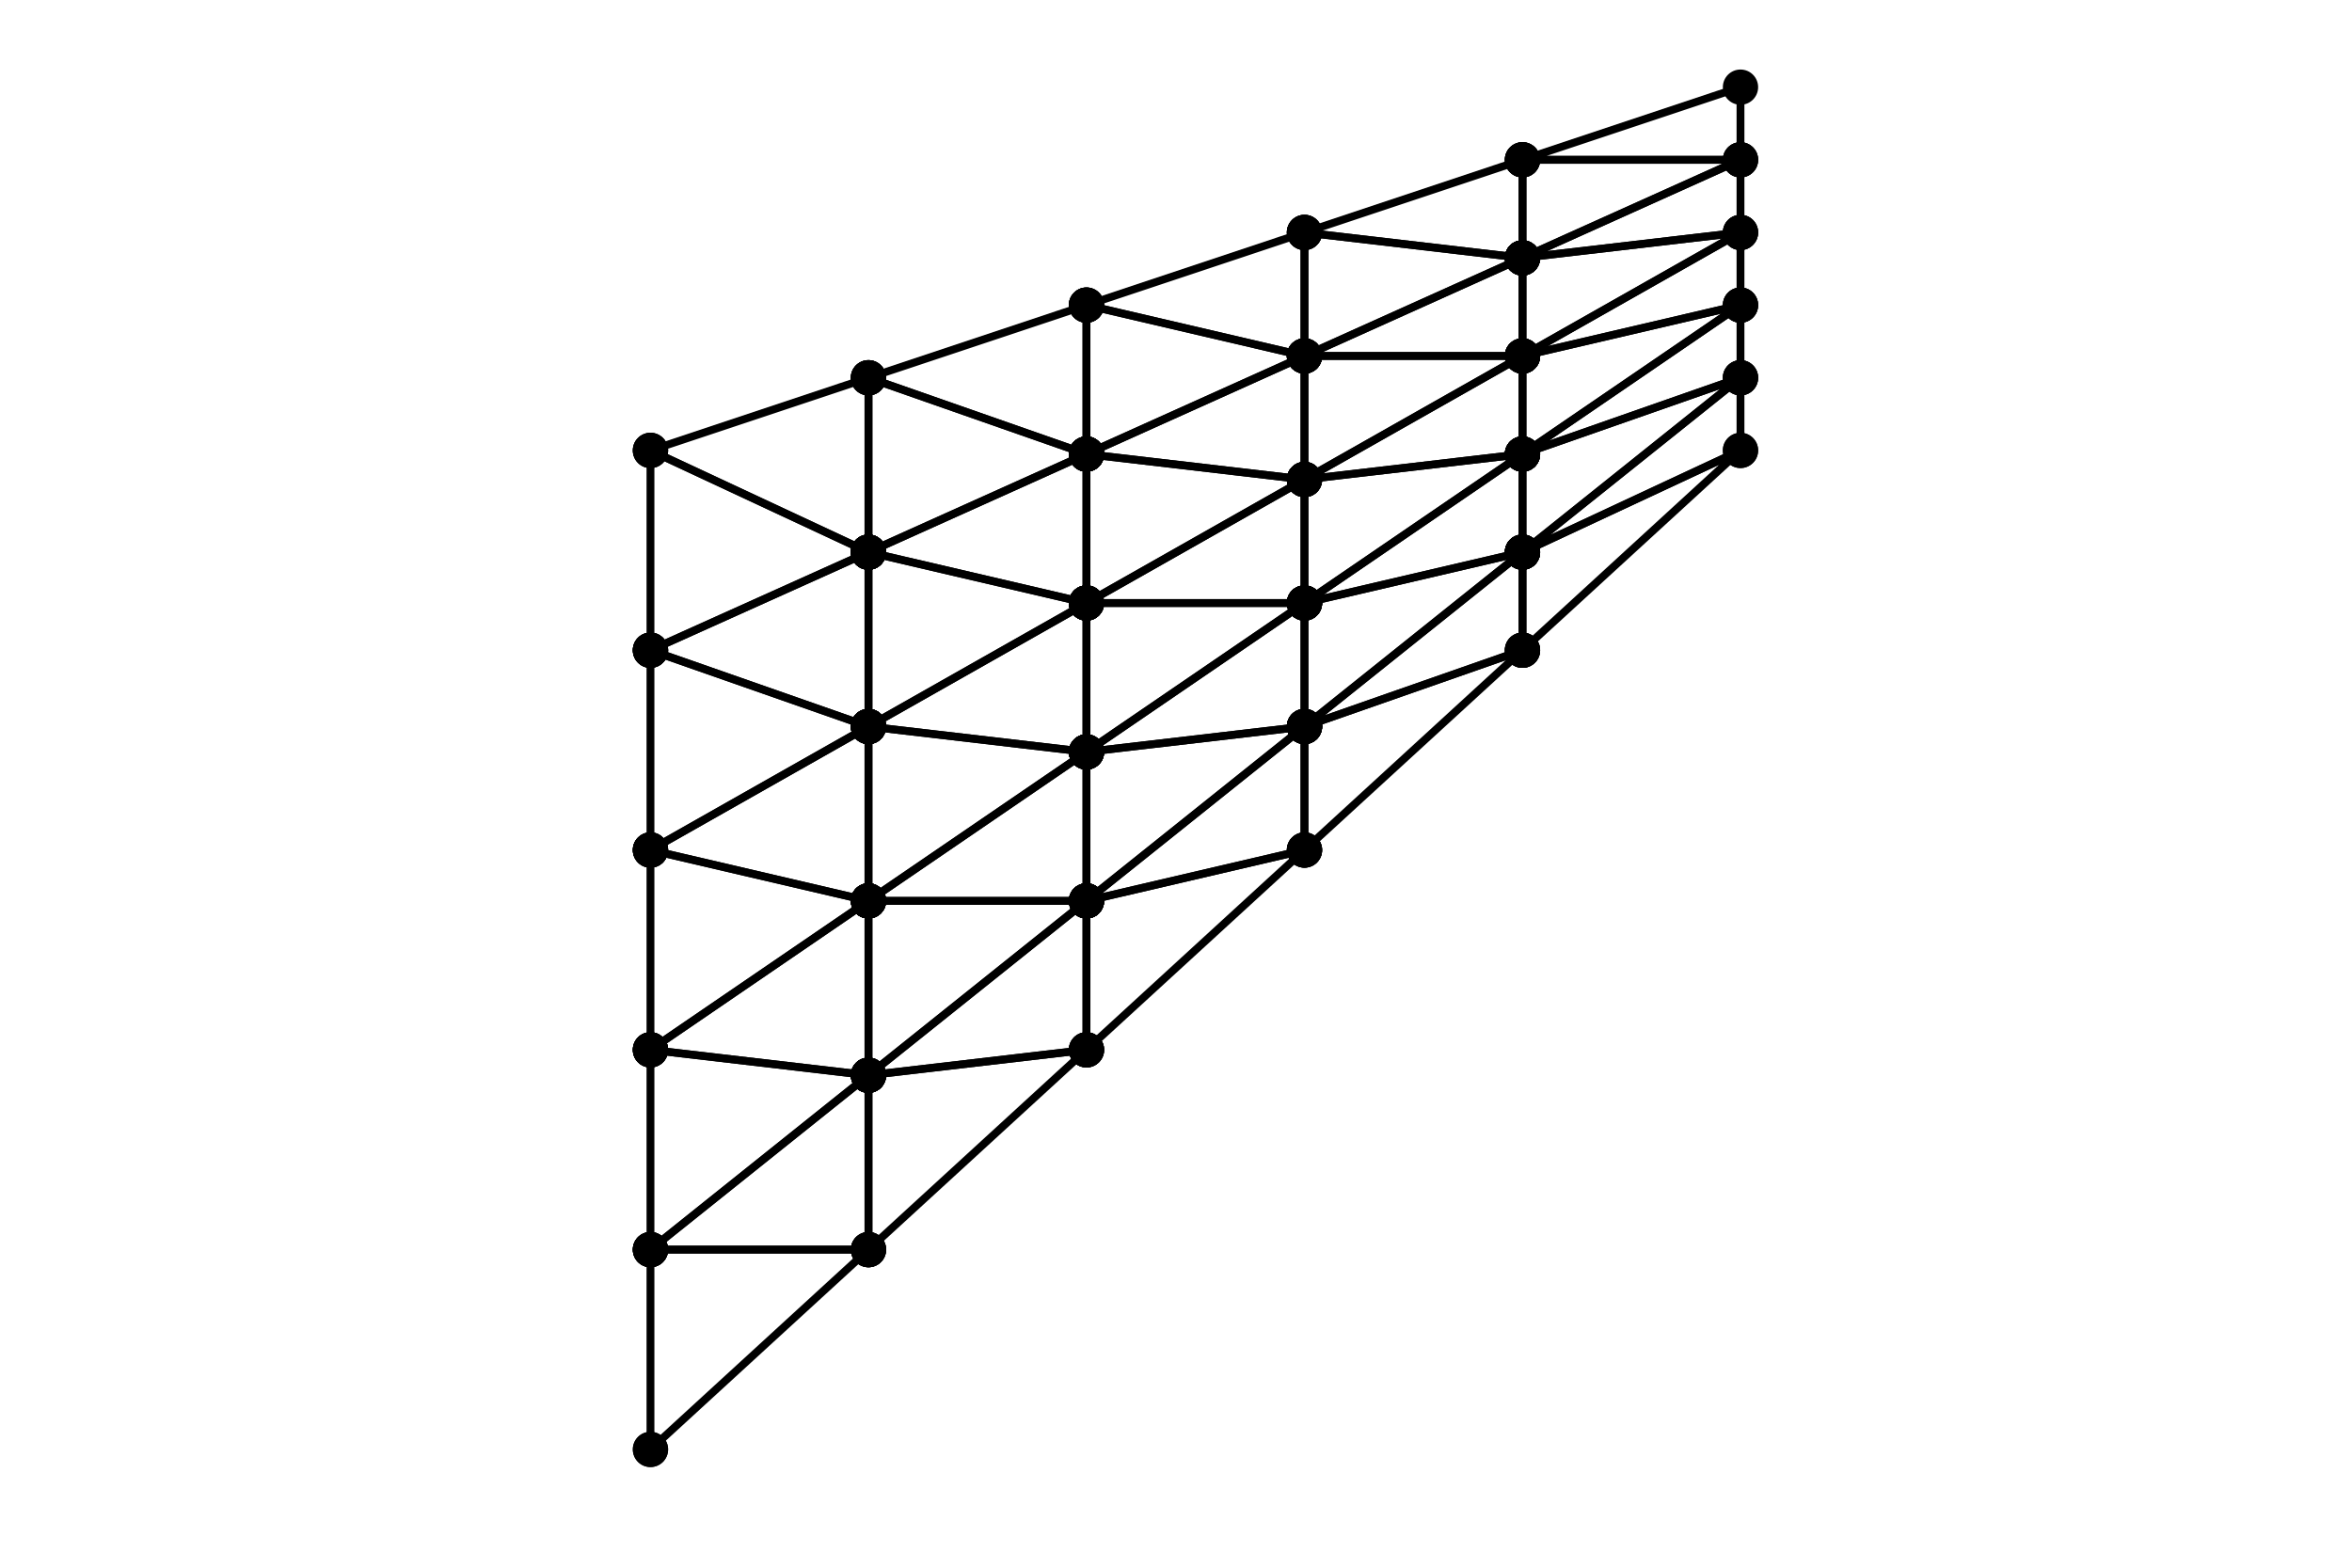 <?xml version="1.0" encoding="utf-8"?>
<svg xmlns="http://www.w3.org/2000/svg" xmlns:xlink="http://www.w3.org/1999/xlink" width="600" height="400" viewBox="0 0 2400 1600">
<defs>
  <clipPath id="clip270">
    <rect x="0" y="0" width="2400" height="1600"/>
  </clipPath>
</defs>
<path clip-path="url(#clip270)" d="
M0 1600 L2400 1600 L2400 0 L0 0  Z
  " fill="#000000" fill-rule="evenodd" fill-opacity="0"/>
<defs>
  <clipPath id="clip271">
    <rect x="480" y="0" width="1681" height="1600"/>
  </clipPath>
</defs>
<path clip-path="url(#clip270)" d="
M86.992 1521.01 L2352.76 1521.01 L2352.76 47.244 L86.992 47.244  Z
  " fill="#000000" fill-rule="evenodd" fill-opacity="0"/>
<defs>
  <clipPath id="clip272">
    <rect x="86" y="47" width="2267" height="1475"/>
  </clipPath>
</defs>
<polyline clip-path="url(#clip272)" style="stroke:#000000; stroke-linecap:round; stroke-linejoin:round; stroke-width:8; stroke-opacity:1; fill:none" points="
  663.737,1479.3 886.192,1275.38 663.737,1275.38 663.737,1479.3 
  "/>
<circle clip-path="url(#clip272)" cx="663.737" cy="1479.3" r="18" fill="#000000" fill-rule="evenodd" fill-opacity="1" stroke="none"/>
<circle clip-path="url(#clip272)" cx="886.192" cy="1275.38" r="18" fill="#000000" fill-rule="evenodd" fill-opacity="1" stroke="none"/>
<circle clip-path="url(#clip272)" cx="663.737" cy="1275.38" r="18" fill="#000000" fill-rule="evenodd" fill-opacity="1" stroke="none"/>
<circle clip-path="url(#clip272)" cx="663.737" cy="1479.3" r="18" fill="#000000" fill-rule="evenodd" fill-opacity="1" stroke="none"/>
<polyline clip-path="url(#clip272)" style="stroke:#000000; stroke-linecap:round; stroke-linejoin:round; stroke-width:8; stroke-opacity:1; fill:none" points="
  663.737,1275.38 886.192,1275.38 886.192,1097.42 663.737,1275.38 
  "/>
<circle clip-path="url(#clip272)" cx="663.737" cy="1275.38" r="18" fill="#000000" fill-rule="evenodd" fill-opacity="1" stroke="none"/>
<circle clip-path="url(#clip272)" cx="886.192" cy="1275.38" r="18" fill="#000000" fill-rule="evenodd" fill-opacity="1" stroke="none"/>
<circle clip-path="url(#clip272)" cx="886.192" cy="1097.42" r="18" fill="#000000" fill-rule="evenodd" fill-opacity="1" stroke="none"/>
<circle clip-path="url(#clip272)" cx="663.737" cy="1275.38" r="18" fill="#000000" fill-rule="evenodd" fill-opacity="1" stroke="none"/>
<polyline clip-path="url(#clip272)" style="stroke:#000000; stroke-linecap:round; stroke-linejoin:round; stroke-width:8; stroke-opacity:1; fill:none" points="
  663.737,1275.38 886.192,1097.42 663.737,1071.46 663.737,1275.38 
  "/>
<circle clip-path="url(#clip272)" cx="663.737" cy="1275.38" r="18" fill="#000000" fill-rule="evenodd" fill-opacity="1" stroke="none"/>
<circle clip-path="url(#clip272)" cx="886.192" cy="1097.42" r="18" fill="#000000" fill-rule="evenodd" fill-opacity="1" stroke="none"/>
<circle clip-path="url(#clip272)" cx="663.737" cy="1071.46" r="18" fill="#000000" fill-rule="evenodd" fill-opacity="1" stroke="none"/>
<circle clip-path="url(#clip272)" cx="663.737" cy="1275.38" r="18" fill="#000000" fill-rule="evenodd" fill-opacity="1" stroke="none"/>
<polyline clip-path="url(#clip272)" style="stroke:#000000; stroke-linecap:round; stroke-linejoin:round; stroke-width:8; stroke-opacity:1; fill:none" points="
  663.737,1071.46 886.192,1097.42 886.192,919.453 663.737,1071.46 
  "/>
<circle clip-path="url(#clip272)" cx="663.737" cy="1071.46" r="18" fill="#000000" fill-rule="evenodd" fill-opacity="1" stroke="none"/>
<circle clip-path="url(#clip272)" cx="886.192" cy="1097.42" r="18" fill="#000000" fill-rule="evenodd" fill-opacity="1" stroke="none"/>
<circle clip-path="url(#clip272)" cx="886.192" cy="919.453" r="18" fill="#000000" fill-rule="evenodd" fill-opacity="1" stroke="none"/>
<circle clip-path="url(#clip272)" cx="663.737" cy="1071.46" r="18" fill="#000000" fill-rule="evenodd" fill-opacity="1" stroke="none"/>
<polyline clip-path="url(#clip272)" style="stroke:#000000; stroke-linecap:round; stroke-linejoin:round; stroke-width:8; stroke-opacity:1; fill:none" points="
  663.737,1071.46 886.192,919.453 663.737,867.547 663.737,1071.46 
  "/>
<circle clip-path="url(#clip272)" cx="663.737" cy="1071.46" r="18" fill="#000000" fill-rule="evenodd" fill-opacity="1" stroke="none"/>
<circle clip-path="url(#clip272)" cx="886.192" cy="919.453" r="18" fill="#000000" fill-rule="evenodd" fill-opacity="1" stroke="none"/>
<circle clip-path="url(#clip272)" cx="663.737" cy="867.547" r="18" fill="#000000" fill-rule="evenodd" fill-opacity="1" stroke="none"/>
<circle clip-path="url(#clip272)" cx="663.737" cy="1071.46" r="18" fill="#000000" fill-rule="evenodd" fill-opacity="1" stroke="none"/>
<polyline clip-path="url(#clip272)" style="stroke:#000000; stroke-linecap:round; stroke-linejoin:round; stroke-width:8; stroke-opacity:1; fill:none" points="
  663.737,867.547 886.192,919.453 886.192,741.489 663.737,867.547 
  "/>
<circle clip-path="url(#clip272)" cx="663.737" cy="867.547" r="18" fill="#000000" fill-rule="evenodd" fill-opacity="1" stroke="none"/>
<circle clip-path="url(#clip272)" cx="886.192" cy="919.453" r="18" fill="#000000" fill-rule="evenodd" fill-opacity="1" stroke="none"/>
<circle clip-path="url(#clip272)" cx="886.192" cy="741.489" r="18" fill="#000000" fill-rule="evenodd" fill-opacity="1" stroke="none"/>
<circle clip-path="url(#clip272)" cx="663.737" cy="867.547" r="18" fill="#000000" fill-rule="evenodd" fill-opacity="1" stroke="none"/>
<polyline clip-path="url(#clip272)" style="stroke:#000000; stroke-linecap:round; stroke-linejoin:round; stroke-width:8; stroke-opacity:1; fill:none" points="
  663.737,867.547 886.192,741.489 663.737,663.63 663.737,867.547 
  "/>
<circle clip-path="url(#clip272)" cx="663.737" cy="867.547" r="18" fill="#000000" fill-rule="evenodd" fill-opacity="1" stroke="none"/>
<circle clip-path="url(#clip272)" cx="886.192" cy="741.489" r="18" fill="#000000" fill-rule="evenodd" fill-opacity="1" stroke="none"/>
<circle clip-path="url(#clip272)" cx="663.737" cy="663.63" r="18" fill="#000000" fill-rule="evenodd" fill-opacity="1" stroke="none"/>
<circle clip-path="url(#clip272)" cx="663.737" cy="867.547" r="18" fill="#000000" fill-rule="evenodd" fill-opacity="1" stroke="none"/>
<polyline clip-path="url(#clip272)" style="stroke:#000000; stroke-linecap:round; stroke-linejoin:round; stroke-width:8; stroke-opacity:1; fill:none" points="
  663.737,663.63 886.192,741.489 886.192,563.525 663.737,663.63 
  "/>
<circle clip-path="url(#clip272)" cx="663.737" cy="663.63" r="18" fill="#000000" fill-rule="evenodd" fill-opacity="1" stroke="none"/>
<circle clip-path="url(#clip272)" cx="886.192" cy="741.489" r="18" fill="#000000" fill-rule="evenodd" fill-opacity="1" stroke="none"/>
<circle clip-path="url(#clip272)" cx="886.192" cy="563.525" r="18" fill="#000000" fill-rule="evenodd" fill-opacity="1" stroke="none"/>
<circle clip-path="url(#clip272)" cx="663.737" cy="663.63" r="18" fill="#000000" fill-rule="evenodd" fill-opacity="1" stroke="none"/>
<polyline clip-path="url(#clip272)" style="stroke:#000000; stroke-linecap:round; stroke-linejoin:round; stroke-width:8; stroke-opacity:1; fill:none" points="
  663.737,663.63 886.192,563.525 663.737,459.713 663.737,663.63 
  "/>
<circle clip-path="url(#clip272)" cx="663.737" cy="663.63" r="18" fill="#000000" fill-rule="evenodd" fill-opacity="1" stroke="none"/>
<circle clip-path="url(#clip272)" cx="886.192" cy="563.525" r="18" fill="#000000" fill-rule="evenodd" fill-opacity="1" stroke="none"/>
<circle clip-path="url(#clip272)" cx="663.737" cy="459.713" r="18" fill="#000000" fill-rule="evenodd" fill-opacity="1" stroke="none"/>
<circle clip-path="url(#clip272)" cx="663.737" cy="663.63" r="18" fill="#000000" fill-rule="evenodd" fill-opacity="1" stroke="none"/>
<polyline clip-path="url(#clip272)" style="stroke:#000000; stroke-linecap:round; stroke-linejoin:round; stroke-width:8; stroke-opacity:1; fill:none" points="
  663.737,459.713 886.192,563.525 886.192,385.561 663.737,459.713 
  "/>
<circle clip-path="url(#clip272)" cx="663.737" cy="459.713" r="18" fill="#000000" fill-rule="evenodd" fill-opacity="1" stroke="none"/>
<circle clip-path="url(#clip272)" cx="886.192" cy="563.525" r="18" fill="#000000" fill-rule="evenodd" fill-opacity="1" stroke="none"/>
<circle clip-path="url(#clip272)" cx="886.192" cy="385.561" r="18" fill="#000000" fill-rule="evenodd" fill-opacity="1" stroke="none"/>
<circle clip-path="url(#clip272)" cx="663.737" cy="459.713" r="18" fill="#000000" fill-rule="evenodd" fill-opacity="1" stroke="none"/>
<polyline clip-path="url(#clip272)" style="stroke:#000000; stroke-linecap:round; stroke-linejoin:round; stroke-width:8; stroke-opacity:1; fill:none" points="
  886.192,1275.38 1108.65,1071.46 886.192,1097.42 886.192,1275.38 
  "/>
<circle clip-path="url(#clip272)" cx="886.192" cy="1275.38" r="18" fill="#000000" fill-rule="evenodd" fill-opacity="1" stroke="none"/>
<circle clip-path="url(#clip272)" cx="1108.65" cy="1071.46" r="18" fill="#000000" fill-rule="evenodd" fill-opacity="1" stroke="none"/>
<circle clip-path="url(#clip272)" cx="886.192" cy="1097.42" r="18" fill="#000000" fill-rule="evenodd" fill-opacity="1" stroke="none"/>
<circle clip-path="url(#clip272)" cx="886.192" cy="1275.38" r="18" fill="#000000" fill-rule="evenodd" fill-opacity="1" stroke="none"/>
<polyline clip-path="url(#clip272)" style="stroke:#000000; stroke-linecap:round; stroke-linejoin:round; stroke-width:8; stroke-opacity:1; fill:none" points="
  886.192,1097.42 1108.65,1071.46 1108.65,919.453 886.192,1097.42 
  "/>
<circle clip-path="url(#clip272)" cx="886.192" cy="1097.42" r="18" fill="#000000" fill-rule="evenodd" fill-opacity="1" stroke="none"/>
<circle clip-path="url(#clip272)" cx="1108.65" cy="1071.46" r="18" fill="#000000" fill-rule="evenodd" fill-opacity="1" stroke="none"/>
<circle clip-path="url(#clip272)" cx="1108.65" cy="919.453" r="18" fill="#000000" fill-rule="evenodd" fill-opacity="1" stroke="none"/>
<circle clip-path="url(#clip272)" cx="886.192" cy="1097.42" r="18" fill="#000000" fill-rule="evenodd" fill-opacity="1" stroke="none"/>
<polyline clip-path="url(#clip272)" style="stroke:#000000; stroke-linecap:round; stroke-linejoin:round; stroke-width:8; stroke-opacity:1; fill:none" points="
  886.192,1097.42 1108.65,919.453 886.192,919.453 886.192,1097.42 
  "/>
<circle clip-path="url(#clip272)" cx="886.192" cy="1097.42" r="18" fill="#000000" fill-rule="evenodd" fill-opacity="1" stroke="none"/>
<circle clip-path="url(#clip272)" cx="1108.65" cy="919.453" r="18" fill="#000000" fill-rule="evenodd" fill-opacity="1" stroke="none"/>
<circle clip-path="url(#clip272)" cx="886.192" cy="919.453" r="18" fill="#000000" fill-rule="evenodd" fill-opacity="1" stroke="none"/>
<circle clip-path="url(#clip272)" cx="886.192" cy="1097.42" r="18" fill="#000000" fill-rule="evenodd" fill-opacity="1" stroke="none"/>
<polyline clip-path="url(#clip272)" style="stroke:#000000; stroke-linecap:round; stroke-linejoin:round; stroke-width:8; stroke-opacity:1; fill:none" points="
  886.192,919.453 1108.65,919.453 1108.65,767.442 886.192,919.453 
  "/>
<circle clip-path="url(#clip272)" cx="886.192" cy="919.453" r="18" fill="#000000" fill-rule="evenodd" fill-opacity="1" stroke="none"/>
<circle clip-path="url(#clip272)" cx="1108.65" cy="919.453" r="18" fill="#000000" fill-rule="evenodd" fill-opacity="1" stroke="none"/>
<circle clip-path="url(#clip272)" cx="1108.65" cy="767.442" r="18" fill="#000000" fill-rule="evenodd" fill-opacity="1" stroke="none"/>
<circle clip-path="url(#clip272)" cx="886.192" cy="919.453" r="18" fill="#000000" fill-rule="evenodd" fill-opacity="1" stroke="none"/>
<polyline clip-path="url(#clip272)" style="stroke:#000000; stroke-linecap:round; stroke-linejoin:round; stroke-width:8; stroke-opacity:1; fill:none" points="
  886.192,919.453 1108.65,767.442 886.192,741.489 886.192,919.453 
  "/>
<circle clip-path="url(#clip272)" cx="886.192" cy="919.453" r="18" fill="#000000" fill-rule="evenodd" fill-opacity="1" stroke="none"/>
<circle clip-path="url(#clip272)" cx="1108.65" cy="767.442" r="18" fill="#000000" fill-rule="evenodd" fill-opacity="1" stroke="none"/>
<circle clip-path="url(#clip272)" cx="886.192" cy="741.489" r="18" fill="#000000" fill-rule="evenodd" fill-opacity="1" stroke="none"/>
<circle clip-path="url(#clip272)" cx="886.192" cy="919.453" r="18" fill="#000000" fill-rule="evenodd" fill-opacity="1" stroke="none"/>
<polyline clip-path="url(#clip272)" style="stroke:#000000; stroke-linecap:round; stroke-linejoin:round; stroke-width:8; stroke-opacity:1; fill:none" points="
  886.192,741.489 1108.65,767.442 1108.65,615.431 886.192,741.489 
  "/>
<circle clip-path="url(#clip272)" cx="886.192" cy="741.489" r="18" fill="#000000" fill-rule="evenodd" fill-opacity="1" stroke="none"/>
<circle clip-path="url(#clip272)" cx="1108.65" cy="767.442" r="18" fill="#000000" fill-rule="evenodd" fill-opacity="1" stroke="none"/>
<circle clip-path="url(#clip272)" cx="1108.65" cy="615.431" r="18" fill="#000000" fill-rule="evenodd" fill-opacity="1" stroke="none"/>
<circle clip-path="url(#clip272)" cx="886.192" cy="741.489" r="18" fill="#000000" fill-rule="evenodd" fill-opacity="1" stroke="none"/>
<polyline clip-path="url(#clip272)" style="stroke:#000000; stroke-linecap:round; stroke-linejoin:round; stroke-width:8; stroke-opacity:1; fill:none" points="
  886.192,741.489 1108.65,615.431 886.192,563.525 886.192,741.489 
  "/>
<circle clip-path="url(#clip272)" cx="886.192" cy="741.489" r="18" fill="#000000" fill-rule="evenodd" fill-opacity="1" stroke="none"/>
<circle clip-path="url(#clip272)" cx="1108.65" cy="615.431" r="18" fill="#000000" fill-rule="evenodd" fill-opacity="1" stroke="none"/>
<circle clip-path="url(#clip272)" cx="886.192" cy="563.525" r="18" fill="#000000" fill-rule="evenodd" fill-opacity="1" stroke="none"/>
<circle clip-path="url(#clip272)" cx="886.192" cy="741.489" r="18" fill="#000000" fill-rule="evenodd" fill-opacity="1" stroke="none"/>
<polyline clip-path="url(#clip272)" style="stroke:#000000; stroke-linecap:round; stroke-linejoin:round; stroke-width:8; stroke-opacity:1; fill:none" points="
  886.192,563.525 1108.65,615.431 1108.65,463.42 886.192,563.525 
  "/>
<circle clip-path="url(#clip272)" cx="886.192" cy="563.525" r="18" fill="#000000" fill-rule="evenodd" fill-opacity="1" stroke="none"/>
<circle clip-path="url(#clip272)" cx="1108.65" cy="615.431" r="18" fill="#000000" fill-rule="evenodd" fill-opacity="1" stroke="none"/>
<circle clip-path="url(#clip272)" cx="1108.65" cy="463.42" r="18" fill="#000000" fill-rule="evenodd" fill-opacity="1" stroke="none"/>
<circle clip-path="url(#clip272)" cx="886.192" cy="563.525" r="18" fill="#000000" fill-rule="evenodd" fill-opacity="1" stroke="none"/>
<polyline clip-path="url(#clip272)" style="stroke:#000000; stroke-linecap:round; stroke-linejoin:round; stroke-width:8; stroke-opacity:1; fill:none" points="
  886.192,563.525 1108.65,463.42 886.192,385.561 886.192,563.525 
  "/>
<circle clip-path="url(#clip272)" cx="886.192" cy="563.525" r="18" fill="#000000" fill-rule="evenodd" fill-opacity="1" stroke="none"/>
<circle clip-path="url(#clip272)" cx="1108.65" cy="463.42" r="18" fill="#000000" fill-rule="evenodd" fill-opacity="1" stroke="none"/>
<circle clip-path="url(#clip272)" cx="886.192" cy="385.561" r="18" fill="#000000" fill-rule="evenodd" fill-opacity="1" stroke="none"/>
<circle clip-path="url(#clip272)" cx="886.192" cy="563.525" r="18" fill="#000000" fill-rule="evenodd" fill-opacity="1" stroke="none"/>
<polyline clip-path="url(#clip272)" style="stroke:#000000; stroke-linecap:round; stroke-linejoin:round; stroke-width:8; stroke-opacity:1; fill:none" points="
  886.192,385.561 1108.65,463.42 1108.65,311.409 886.192,385.561 
  "/>
<circle clip-path="url(#clip272)" cx="886.192" cy="385.561" r="18" fill="#000000" fill-rule="evenodd" fill-opacity="1" stroke="none"/>
<circle clip-path="url(#clip272)" cx="1108.65" cy="463.42" r="18" fill="#000000" fill-rule="evenodd" fill-opacity="1" stroke="none"/>
<circle clip-path="url(#clip272)" cx="1108.65" cy="311.409" r="18" fill="#000000" fill-rule="evenodd" fill-opacity="1" stroke="none"/>
<circle clip-path="url(#clip272)" cx="886.192" cy="385.561" r="18" fill="#000000" fill-rule="evenodd" fill-opacity="1" stroke="none"/>
<polyline clip-path="url(#clip272)" style="stroke:#000000; stroke-linecap:round; stroke-linejoin:round; stroke-width:8; stroke-opacity:1; fill:none" points="
  1108.65,1071.46 1331.1,867.547 1108.65,919.453 1108.65,1071.46 
  "/>
<circle clip-path="url(#clip272)" cx="1108.65" cy="1071.46" r="18" fill="#000000" fill-rule="evenodd" fill-opacity="1" stroke="none"/>
<circle clip-path="url(#clip272)" cx="1331.1" cy="867.547" r="18" fill="#000000" fill-rule="evenodd" fill-opacity="1" stroke="none"/>
<circle clip-path="url(#clip272)" cx="1108.65" cy="919.453" r="18" fill="#000000" fill-rule="evenodd" fill-opacity="1" stroke="none"/>
<circle clip-path="url(#clip272)" cx="1108.65" cy="1071.46" r="18" fill="#000000" fill-rule="evenodd" fill-opacity="1" stroke="none"/>
<polyline clip-path="url(#clip272)" style="stroke:#000000; stroke-linecap:round; stroke-linejoin:round; stroke-width:8; stroke-opacity:1; fill:none" points="
  1108.65,919.453 1331.1,867.547 1331.1,741.489 1108.65,919.453 
  "/>
<circle clip-path="url(#clip272)" cx="1108.65" cy="919.453" r="18" fill="#000000" fill-rule="evenodd" fill-opacity="1" stroke="none"/>
<circle clip-path="url(#clip272)" cx="1331.1" cy="867.547" r="18" fill="#000000" fill-rule="evenodd" fill-opacity="1" stroke="none"/>
<circle clip-path="url(#clip272)" cx="1331.1" cy="741.489" r="18" fill="#000000" fill-rule="evenodd" fill-opacity="1" stroke="none"/>
<circle clip-path="url(#clip272)" cx="1108.65" cy="919.453" r="18" fill="#000000" fill-rule="evenodd" fill-opacity="1" stroke="none"/>
<polyline clip-path="url(#clip272)" style="stroke:#000000; stroke-linecap:round; stroke-linejoin:round; stroke-width:8; stroke-opacity:1; fill:none" points="
  1108.65,919.453 1331.1,741.489 1108.65,767.442 1108.65,919.453 
  "/>
<circle clip-path="url(#clip272)" cx="1108.65" cy="919.453" r="18" fill="#000000" fill-rule="evenodd" fill-opacity="1" stroke="none"/>
<circle clip-path="url(#clip272)" cx="1331.1" cy="741.489" r="18" fill="#000000" fill-rule="evenodd" fill-opacity="1" stroke="none"/>
<circle clip-path="url(#clip272)" cx="1108.65" cy="767.442" r="18" fill="#000000" fill-rule="evenodd" fill-opacity="1" stroke="none"/>
<circle clip-path="url(#clip272)" cx="1108.65" cy="919.453" r="18" fill="#000000" fill-rule="evenodd" fill-opacity="1" stroke="none"/>
<polyline clip-path="url(#clip272)" style="stroke:#000000; stroke-linecap:round; stroke-linejoin:round; stroke-width:8; stroke-opacity:1; fill:none" points="
  1108.65,767.442 1331.1,741.489 1331.1,615.431 1108.65,767.442 
  "/>
<circle clip-path="url(#clip272)" cx="1108.65" cy="767.442" r="18" fill="#000000" fill-rule="evenodd" fill-opacity="1" stroke="none"/>
<circle clip-path="url(#clip272)" cx="1331.1" cy="741.489" r="18" fill="#000000" fill-rule="evenodd" fill-opacity="1" stroke="none"/>
<circle clip-path="url(#clip272)" cx="1331.1" cy="615.431" r="18" fill="#000000" fill-rule="evenodd" fill-opacity="1" stroke="none"/>
<circle clip-path="url(#clip272)" cx="1108.65" cy="767.442" r="18" fill="#000000" fill-rule="evenodd" fill-opacity="1" stroke="none"/>
<polyline clip-path="url(#clip272)" style="stroke:#000000; stroke-linecap:round; stroke-linejoin:round; stroke-width:8; stroke-opacity:1; fill:none" points="
  1108.65,767.442 1331.1,615.431 1108.65,615.431 1108.65,767.442 
  "/>
<circle clip-path="url(#clip272)" cx="1108.65" cy="767.442" r="18" fill="#000000" fill-rule="evenodd" fill-opacity="1" stroke="none"/>
<circle clip-path="url(#clip272)" cx="1331.1" cy="615.431" r="18" fill="#000000" fill-rule="evenodd" fill-opacity="1" stroke="none"/>
<circle clip-path="url(#clip272)" cx="1108.65" cy="615.431" r="18" fill="#000000" fill-rule="evenodd" fill-opacity="1" stroke="none"/>
<circle clip-path="url(#clip272)" cx="1108.65" cy="767.442" r="18" fill="#000000" fill-rule="evenodd" fill-opacity="1" stroke="none"/>
<polyline clip-path="url(#clip272)" style="stroke:#000000; stroke-linecap:round; stroke-linejoin:round; stroke-width:8; stroke-opacity:1; fill:none" points="
  1108.65,615.431 1331.1,615.431 1331.1,489.373 1108.65,615.431 
  "/>
<circle clip-path="url(#clip272)" cx="1108.65" cy="615.431" r="18" fill="#000000" fill-rule="evenodd" fill-opacity="1" stroke="none"/>
<circle clip-path="url(#clip272)" cx="1331.1" cy="615.431" r="18" fill="#000000" fill-rule="evenodd" fill-opacity="1" stroke="none"/>
<circle clip-path="url(#clip272)" cx="1331.1" cy="489.373" r="18" fill="#000000" fill-rule="evenodd" fill-opacity="1" stroke="none"/>
<circle clip-path="url(#clip272)" cx="1108.65" cy="615.431" r="18" fill="#000000" fill-rule="evenodd" fill-opacity="1" stroke="none"/>
<polyline clip-path="url(#clip272)" style="stroke:#000000; stroke-linecap:round; stroke-linejoin:round; stroke-width:8; stroke-opacity:1; fill:none" points="
  1108.65,615.431 1331.1,489.373 1108.65,463.42 1108.65,615.431 
  "/>
<circle clip-path="url(#clip272)" cx="1108.65" cy="615.431" r="18" fill="#000000" fill-rule="evenodd" fill-opacity="1" stroke="none"/>
<circle clip-path="url(#clip272)" cx="1331.1" cy="489.373" r="18" fill="#000000" fill-rule="evenodd" fill-opacity="1" stroke="none"/>
<circle clip-path="url(#clip272)" cx="1108.65" cy="463.42" r="18" fill="#000000" fill-rule="evenodd" fill-opacity="1" stroke="none"/>
<circle clip-path="url(#clip272)" cx="1108.65" cy="615.431" r="18" fill="#000000" fill-rule="evenodd" fill-opacity="1" stroke="none"/>
<polyline clip-path="url(#clip272)" style="stroke:#000000; stroke-linecap:round; stroke-linejoin:round; stroke-width:8; stroke-opacity:1; fill:none" points="
  1108.65,463.42 1331.1,489.373 1331.1,363.315 1108.65,463.42 
  "/>
<circle clip-path="url(#clip272)" cx="1108.65" cy="463.42" r="18" fill="#000000" fill-rule="evenodd" fill-opacity="1" stroke="none"/>
<circle clip-path="url(#clip272)" cx="1331.1" cy="489.373" r="18" fill="#000000" fill-rule="evenodd" fill-opacity="1" stroke="none"/>
<circle clip-path="url(#clip272)" cx="1331.1" cy="363.315" r="18" fill="#000000" fill-rule="evenodd" fill-opacity="1" stroke="none"/>
<circle clip-path="url(#clip272)" cx="1108.65" cy="463.42" r="18" fill="#000000" fill-rule="evenodd" fill-opacity="1" stroke="none"/>
<polyline clip-path="url(#clip272)" style="stroke:#000000; stroke-linecap:round; stroke-linejoin:round; stroke-width:8; stroke-opacity:1; fill:none" points="
  1108.65,463.42 1331.1,363.315 1108.65,311.409 1108.65,463.42 
  "/>
<circle clip-path="url(#clip272)" cx="1108.65" cy="463.42" r="18" fill="#000000" fill-rule="evenodd" fill-opacity="1" stroke="none"/>
<circle clip-path="url(#clip272)" cx="1331.1" cy="363.315" r="18" fill="#000000" fill-rule="evenodd" fill-opacity="1" stroke="none"/>
<circle clip-path="url(#clip272)" cx="1108.65" cy="311.409" r="18" fill="#000000" fill-rule="evenodd" fill-opacity="1" stroke="none"/>
<circle clip-path="url(#clip272)" cx="1108.65" cy="463.42" r="18" fill="#000000" fill-rule="evenodd" fill-opacity="1" stroke="none"/>
<polyline clip-path="url(#clip272)" style="stroke:#000000; stroke-linecap:round; stroke-linejoin:round; stroke-width:8; stroke-opacity:1; fill:none" points="
  1108.65,311.409 1331.1,363.315 1331.1,237.258 1108.65,311.409 
  "/>
<circle clip-path="url(#clip272)" cx="1108.65" cy="311.409" r="18" fill="#000000" fill-rule="evenodd" fill-opacity="1" stroke="none"/>
<circle clip-path="url(#clip272)" cx="1331.1" cy="363.315" r="18" fill="#000000" fill-rule="evenodd" fill-opacity="1" stroke="none"/>
<circle clip-path="url(#clip272)" cx="1331.1" cy="237.258" r="18" fill="#000000" fill-rule="evenodd" fill-opacity="1" stroke="none"/>
<circle clip-path="url(#clip272)" cx="1108.65" cy="311.409" r="18" fill="#000000" fill-rule="evenodd" fill-opacity="1" stroke="none"/>
<polyline clip-path="url(#clip272)" style="stroke:#000000; stroke-linecap:round; stroke-linejoin:round; stroke-width:8; stroke-opacity:1; fill:none" points="
  1331.1,867.547 1553.56,663.63 1331.1,741.489 1331.1,867.547 
  "/>
<circle clip-path="url(#clip272)" cx="1331.1" cy="867.547" r="18" fill="#000000" fill-rule="evenodd" fill-opacity="1" stroke="none"/>
<circle clip-path="url(#clip272)" cx="1553.56" cy="663.63" r="18" fill="#000000" fill-rule="evenodd" fill-opacity="1" stroke="none"/>
<circle clip-path="url(#clip272)" cx="1331.1" cy="741.489" r="18" fill="#000000" fill-rule="evenodd" fill-opacity="1" stroke="none"/>
<circle clip-path="url(#clip272)" cx="1331.1" cy="867.547" r="18" fill="#000000" fill-rule="evenodd" fill-opacity="1" stroke="none"/>
<polyline clip-path="url(#clip272)" style="stroke:#000000; stroke-linecap:round; stroke-linejoin:round; stroke-width:8; stroke-opacity:1; fill:none" points="
  1331.1,741.489 1553.56,663.63 1553.56,563.525 1331.1,741.489 
  "/>
<circle clip-path="url(#clip272)" cx="1331.1" cy="741.489" r="18" fill="#000000" fill-rule="evenodd" fill-opacity="1" stroke="none"/>
<circle clip-path="url(#clip272)" cx="1553.56" cy="663.63" r="18" fill="#000000" fill-rule="evenodd" fill-opacity="1" stroke="none"/>
<circle clip-path="url(#clip272)" cx="1553.56" cy="563.525" r="18" fill="#000000" fill-rule="evenodd" fill-opacity="1" stroke="none"/>
<circle clip-path="url(#clip272)" cx="1331.1" cy="741.489" r="18" fill="#000000" fill-rule="evenodd" fill-opacity="1" stroke="none"/>
<polyline clip-path="url(#clip272)" style="stroke:#000000; stroke-linecap:round; stroke-linejoin:round; stroke-width:8; stroke-opacity:1; fill:none" points="
  1331.1,741.489 1553.56,563.525 1331.1,615.431 1331.1,741.489 
  "/>
<circle clip-path="url(#clip272)" cx="1331.1" cy="741.489" r="18" fill="#000000" fill-rule="evenodd" fill-opacity="1" stroke="none"/>
<circle clip-path="url(#clip272)" cx="1553.56" cy="563.525" r="18" fill="#000000" fill-rule="evenodd" fill-opacity="1" stroke="none"/>
<circle clip-path="url(#clip272)" cx="1331.1" cy="615.431" r="18" fill="#000000" fill-rule="evenodd" fill-opacity="1" stroke="none"/>
<circle clip-path="url(#clip272)" cx="1331.1" cy="741.489" r="18" fill="#000000" fill-rule="evenodd" fill-opacity="1" stroke="none"/>
<polyline clip-path="url(#clip272)" style="stroke:#000000; stroke-linecap:round; stroke-linejoin:round; stroke-width:8; stroke-opacity:1; fill:none" points="
  1331.1,615.431 1553.56,563.525 1553.56,463.42 1331.1,615.431 
  "/>
<circle clip-path="url(#clip272)" cx="1331.1" cy="615.431" r="18" fill="#000000" fill-rule="evenodd" fill-opacity="1" stroke="none"/>
<circle clip-path="url(#clip272)" cx="1553.56" cy="563.525" r="18" fill="#000000" fill-rule="evenodd" fill-opacity="1" stroke="none"/>
<circle clip-path="url(#clip272)" cx="1553.56" cy="463.42" r="18" fill="#000000" fill-rule="evenodd" fill-opacity="1" stroke="none"/>
<circle clip-path="url(#clip272)" cx="1331.1" cy="615.431" r="18" fill="#000000" fill-rule="evenodd" fill-opacity="1" stroke="none"/>
<polyline clip-path="url(#clip272)" style="stroke:#000000; stroke-linecap:round; stroke-linejoin:round; stroke-width:8; stroke-opacity:1; fill:none" points="
  1331.1,615.431 1553.56,463.42 1331.1,489.373 1331.1,615.431 
  "/>
<circle clip-path="url(#clip272)" cx="1331.1" cy="615.431" r="18" fill="#000000" fill-rule="evenodd" fill-opacity="1" stroke="none"/>
<circle clip-path="url(#clip272)" cx="1553.56" cy="463.42" r="18" fill="#000000" fill-rule="evenodd" fill-opacity="1" stroke="none"/>
<circle clip-path="url(#clip272)" cx="1331.1" cy="489.373" r="18" fill="#000000" fill-rule="evenodd" fill-opacity="1" stroke="none"/>
<circle clip-path="url(#clip272)" cx="1331.1" cy="615.431" r="18" fill="#000000" fill-rule="evenodd" fill-opacity="1" stroke="none"/>
<polyline clip-path="url(#clip272)" style="stroke:#000000; stroke-linecap:round; stroke-linejoin:round; stroke-width:8; stroke-opacity:1; fill:none" points="
  1331.1,489.373 1553.56,463.42 1553.56,363.315 1331.1,489.373 
  "/>
<circle clip-path="url(#clip272)" cx="1331.1" cy="489.373" r="18" fill="#000000" fill-rule="evenodd" fill-opacity="1" stroke="none"/>
<circle clip-path="url(#clip272)" cx="1553.56" cy="463.42" r="18" fill="#000000" fill-rule="evenodd" fill-opacity="1" stroke="none"/>
<circle clip-path="url(#clip272)" cx="1553.56" cy="363.315" r="18" fill="#000000" fill-rule="evenodd" fill-opacity="1" stroke="none"/>
<circle clip-path="url(#clip272)" cx="1331.1" cy="489.373" r="18" fill="#000000" fill-rule="evenodd" fill-opacity="1" stroke="none"/>
<polyline clip-path="url(#clip272)" style="stroke:#000000; stroke-linecap:round; stroke-linejoin:round; stroke-width:8; stroke-opacity:1; fill:none" points="
  1331.1,489.373 1553.56,363.315 1331.1,363.315 1331.1,489.373 
  "/>
<circle clip-path="url(#clip272)" cx="1331.1" cy="489.373" r="18" fill="#000000" fill-rule="evenodd" fill-opacity="1" stroke="none"/>
<circle clip-path="url(#clip272)" cx="1553.56" cy="363.315" r="18" fill="#000000" fill-rule="evenodd" fill-opacity="1" stroke="none"/>
<circle clip-path="url(#clip272)" cx="1331.1" cy="363.315" r="18" fill="#000000" fill-rule="evenodd" fill-opacity="1" stroke="none"/>
<circle clip-path="url(#clip272)" cx="1331.1" cy="489.373" r="18" fill="#000000" fill-rule="evenodd" fill-opacity="1" stroke="none"/>
<polyline clip-path="url(#clip272)" style="stroke:#000000; stroke-linecap:round; stroke-linejoin:round; stroke-width:8; stroke-opacity:1; fill:none" points="
  1331.1,363.315 1553.56,363.315 1553.56,263.211 1331.1,363.315 
  "/>
<circle clip-path="url(#clip272)" cx="1331.1" cy="363.315" r="18" fill="#000000" fill-rule="evenodd" fill-opacity="1" stroke="none"/>
<circle clip-path="url(#clip272)" cx="1553.56" cy="363.315" r="18" fill="#000000" fill-rule="evenodd" fill-opacity="1" stroke="none"/>
<circle clip-path="url(#clip272)" cx="1553.56" cy="263.211" r="18" fill="#000000" fill-rule="evenodd" fill-opacity="1" stroke="none"/>
<circle clip-path="url(#clip272)" cx="1331.1" cy="363.315" r="18" fill="#000000" fill-rule="evenodd" fill-opacity="1" stroke="none"/>
<polyline clip-path="url(#clip272)" style="stroke:#000000; stroke-linecap:round; stroke-linejoin:round; stroke-width:8; stroke-opacity:1; fill:none" points="
  1331.1,363.315 1553.56,263.211 1331.1,237.258 1331.1,363.315 
  "/>
<circle clip-path="url(#clip272)" cx="1331.1" cy="363.315" r="18" fill="#000000" fill-rule="evenodd" fill-opacity="1" stroke="none"/>
<circle clip-path="url(#clip272)" cx="1553.56" cy="263.211" r="18" fill="#000000" fill-rule="evenodd" fill-opacity="1" stroke="none"/>
<circle clip-path="url(#clip272)" cx="1331.1" cy="237.258" r="18" fill="#000000" fill-rule="evenodd" fill-opacity="1" stroke="none"/>
<circle clip-path="url(#clip272)" cx="1331.1" cy="363.315" r="18" fill="#000000" fill-rule="evenodd" fill-opacity="1" stroke="none"/>
<polyline clip-path="url(#clip272)" style="stroke:#000000; stroke-linecap:round; stroke-linejoin:round; stroke-width:8; stroke-opacity:1; fill:none" points="
  1331.1,237.258 1553.56,263.211 1553.56,163.106 1331.1,237.258 
  "/>
<circle clip-path="url(#clip272)" cx="1331.1" cy="237.258" r="18" fill="#000000" fill-rule="evenodd" fill-opacity="1" stroke="none"/>
<circle clip-path="url(#clip272)" cx="1553.56" cy="263.211" r="18" fill="#000000" fill-rule="evenodd" fill-opacity="1" stroke="none"/>
<circle clip-path="url(#clip272)" cx="1553.56" cy="163.106" r="18" fill="#000000" fill-rule="evenodd" fill-opacity="1" stroke="none"/>
<circle clip-path="url(#clip272)" cx="1331.1" cy="237.258" r="18" fill="#000000" fill-rule="evenodd" fill-opacity="1" stroke="none"/>
<polyline clip-path="url(#clip272)" style="stroke:#000000; stroke-linecap:round; stroke-linejoin:round; stroke-width:8; stroke-opacity:1; fill:none" points="
  1553.56,663.63 1776.01,459.713 1553.56,563.525 1553.56,663.63 
  "/>
<circle clip-path="url(#clip272)" cx="1553.56" cy="663.63" r="18" fill="#000000" fill-rule="evenodd" fill-opacity="1" stroke="none"/>
<circle clip-path="url(#clip272)" cx="1776.01" cy="459.713" r="18" fill="#000000" fill-rule="evenodd" fill-opacity="1" stroke="none"/>
<circle clip-path="url(#clip272)" cx="1553.56" cy="563.525" r="18" fill="#000000" fill-rule="evenodd" fill-opacity="1" stroke="none"/>
<circle clip-path="url(#clip272)" cx="1553.56" cy="663.63" r="18" fill="#000000" fill-rule="evenodd" fill-opacity="1" stroke="none"/>
<polyline clip-path="url(#clip272)" style="stroke:#000000; stroke-linecap:round; stroke-linejoin:round; stroke-width:8; stroke-opacity:1; fill:none" points="
  1553.56,563.525 1776.01,459.713 1776.01,385.561 1553.56,563.525 
  "/>
<circle clip-path="url(#clip272)" cx="1553.56" cy="563.525" r="18" fill="#000000" fill-rule="evenodd" fill-opacity="1" stroke="none"/>
<circle clip-path="url(#clip272)" cx="1776.01" cy="459.713" r="18" fill="#000000" fill-rule="evenodd" fill-opacity="1" stroke="none"/>
<circle clip-path="url(#clip272)" cx="1776.01" cy="385.561" r="18" fill="#000000" fill-rule="evenodd" fill-opacity="1" stroke="none"/>
<circle clip-path="url(#clip272)" cx="1553.56" cy="563.525" r="18" fill="#000000" fill-rule="evenodd" fill-opacity="1" stroke="none"/>
<polyline clip-path="url(#clip272)" style="stroke:#000000; stroke-linecap:round; stroke-linejoin:round; stroke-width:8; stroke-opacity:1; fill:none" points="
  1553.56,563.525 1776.01,385.561 1553.56,463.42 1553.56,563.525 
  "/>
<circle clip-path="url(#clip272)" cx="1553.56" cy="563.525" r="18" fill="#000000" fill-rule="evenodd" fill-opacity="1" stroke="none"/>
<circle clip-path="url(#clip272)" cx="1776.01" cy="385.561" r="18" fill="#000000" fill-rule="evenodd" fill-opacity="1" stroke="none"/>
<circle clip-path="url(#clip272)" cx="1553.56" cy="463.42" r="18" fill="#000000" fill-rule="evenodd" fill-opacity="1" stroke="none"/>
<circle clip-path="url(#clip272)" cx="1553.56" cy="563.525" r="18" fill="#000000" fill-rule="evenodd" fill-opacity="1" stroke="none"/>
<polyline clip-path="url(#clip272)" style="stroke:#000000; stroke-linecap:round; stroke-linejoin:round; stroke-width:8; stroke-opacity:1; fill:none" points="
  1553.56,463.42 1776.01,385.561 1776.01,311.409 1553.56,463.42 
  "/>
<circle clip-path="url(#clip272)" cx="1553.56" cy="463.42" r="18" fill="#000000" fill-rule="evenodd" fill-opacity="1" stroke="none"/>
<circle clip-path="url(#clip272)" cx="1776.01" cy="385.561" r="18" fill="#000000" fill-rule="evenodd" fill-opacity="1" stroke="none"/>
<circle clip-path="url(#clip272)" cx="1776.01" cy="311.409" r="18" fill="#000000" fill-rule="evenodd" fill-opacity="1" stroke="none"/>
<circle clip-path="url(#clip272)" cx="1553.56" cy="463.42" r="18" fill="#000000" fill-rule="evenodd" fill-opacity="1" stroke="none"/>
<polyline clip-path="url(#clip272)" style="stroke:#000000; stroke-linecap:round; stroke-linejoin:round; stroke-width:8; stroke-opacity:1; fill:none" points="
  1553.56,463.42 1776.01,311.409 1553.56,363.315 1553.56,463.42 
  "/>
<circle clip-path="url(#clip272)" cx="1553.56" cy="463.42" r="18" fill="#000000" fill-rule="evenodd" fill-opacity="1" stroke="none"/>
<circle clip-path="url(#clip272)" cx="1776.01" cy="311.409" r="18" fill="#000000" fill-rule="evenodd" fill-opacity="1" stroke="none"/>
<circle clip-path="url(#clip272)" cx="1553.56" cy="363.315" r="18" fill="#000000" fill-rule="evenodd" fill-opacity="1" stroke="none"/>
<circle clip-path="url(#clip272)" cx="1553.56" cy="463.42" r="18" fill="#000000" fill-rule="evenodd" fill-opacity="1" stroke="none"/>
<polyline clip-path="url(#clip272)" style="stroke:#000000; stroke-linecap:round; stroke-linejoin:round; stroke-width:8; stroke-opacity:1; fill:none" points="
  1553.56,363.315 1776.01,311.409 1776.01,237.258 1553.56,363.315 
  "/>
<circle clip-path="url(#clip272)" cx="1553.56" cy="363.315" r="18" fill="#000000" fill-rule="evenodd" fill-opacity="1" stroke="none"/>
<circle clip-path="url(#clip272)" cx="1776.01" cy="311.409" r="18" fill="#000000" fill-rule="evenodd" fill-opacity="1" stroke="none"/>
<circle clip-path="url(#clip272)" cx="1776.01" cy="237.258" r="18" fill="#000000" fill-rule="evenodd" fill-opacity="1" stroke="none"/>
<circle clip-path="url(#clip272)" cx="1553.56" cy="363.315" r="18" fill="#000000" fill-rule="evenodd" fill-opacity="1" stroke="none"/>
<polyline clip-path="url(#clip272)" style="stroke:#000000; stroke-linecap:round; stroke-linejoin:round; stroke-width:8; stroke-opacity:1; fill:none" points="
  1553.56,363.315 1776.01,237.258 1553.56,263.211 1553.56,363.315 
  "/>
<circle clip-path="url(#clip272)" cx="1553.56" cy="363.315" r="18" fill="#000000" fill-rule="evenodd" fill-opacity="1" stroke="none"/>
<circle clip-path="url(#clip272)" cx="1776.01" cy="237.258" r="18" fill="#000000" fill-rule="evenodd" fill-opacity="1" stroke="none"/>
<circle clip-path="url(#clip272)" cx="1553.56" cy="263.211" r="18" fill="#000000" fill-rule="evenodd" fill-opacity="1" stroke="none"/>
<circle clip-path="url(#clip272)" cx="1553.56" cy="363.315" r="18" fill="#000000" fill-rule="evenodd" fill-opacity="1" stroke="none"/>
<polyline clip-path="url(#clip272)" style="stroke:#000000; stroke-linecap:round; stroke-linejoin:round; stroke-width:8; stroke-opacity:1; fill:none" points="
  1553.56,263.211 1776.01,237.258 1776.01,163.106 1553.56,263.211 
  "/>
<circle clip-path="url(#clip272)" cx="1553.56" cy="263.211" r="18" fill="#000000" fill-rule="evenodd" fill-opacity="1" stroke="none"/>
<circle clip-path="url(#clip272)" cx="1776.01" cy="237.258" r="18" fill="#000000" fill-rule="evenodd" fill-opacity="1" stroke="none"/>
<circle clip-path="url(#clip272)" cx="1776.01" cy="163.106" r="18" fill="#000000" fill-rule="evenodd" fill-opacity="1" stroke="none"/>
<circle clip-path="url(#clip272)" cx="1553.56" cy="263.211" r="18" fill="#000000" fill-rule="evenodd" fill-opacity="1" stroke="none"/>
<polyline clip-path="url(#clip272)" style="stroke:#000000; stroke-linecap:round; stroke-linejoin:round; stroke-width:8; stroke-opacity:1; fill:none" points="
  1553.56,263.211 1776.01,163.106 1553.56,163.106 1553.56,263.211 
  "/>
<circle clip-path="url(#clip272)" cx="1553.56" cy="263.211" r="18" fill="#000000" fill-rule="evenodd" fill-opacity="1" stroke="none"/>
<circle clip-path="url(#clip272)" cx="1776.01" cy="163.106" r="18" fill="#000000" fill-rule="evenodd" fill-opacity="1" stroke="none"/>
<circle clip-path="url(#clip272)" cx="1553.56" cy="163.106" r="18" fill="#000000" fill-rule="evenodd" fill-opacity="1" stroke="none"/>
<circle clip-path="url(#clip272)" cx="1553.56" cy="263.211" r="18" fill="#000000" fill-rule="evenodd" fill-opacity="1" stroke="none"/>
<polyline clip-path="url(#clip272)" style="stroke:#000000; stroke-linecap:round; stroke-linejoin:round; stroke-width:8; stroke-opacity:1; fill:none" points="
  1553.56,163.106 1776.01,163.106 1776.01,88.954 1553.56,163.106 
  "/>
<circle clip-path="url(#clip272)" cx="1553.56" cy="163.106" r="18" fill="#000000" fill-rule="evenodd" fill-opacity="1" stroke="none"/>
<circle clip-path="url(#clip272)" cx="1776.01" cy="163.106" r="18" fill="#000000" fill-rule="evenodd" fill-opacity="1" stroke="none"/>
<circle clip-path="url(#clip272)" cx="1776.01" cy="88.954" r="18" fill="#000000" fill-rule="evenodd" fill-opacity="1" stroke="none"/>
<circle clip-path="url(#clip272)" cx="1553.56" cy="163.106" r="18" fill="#000000" fill-rule="evenodd" fill-opacity="1" stroke="none"/>
</svg>
